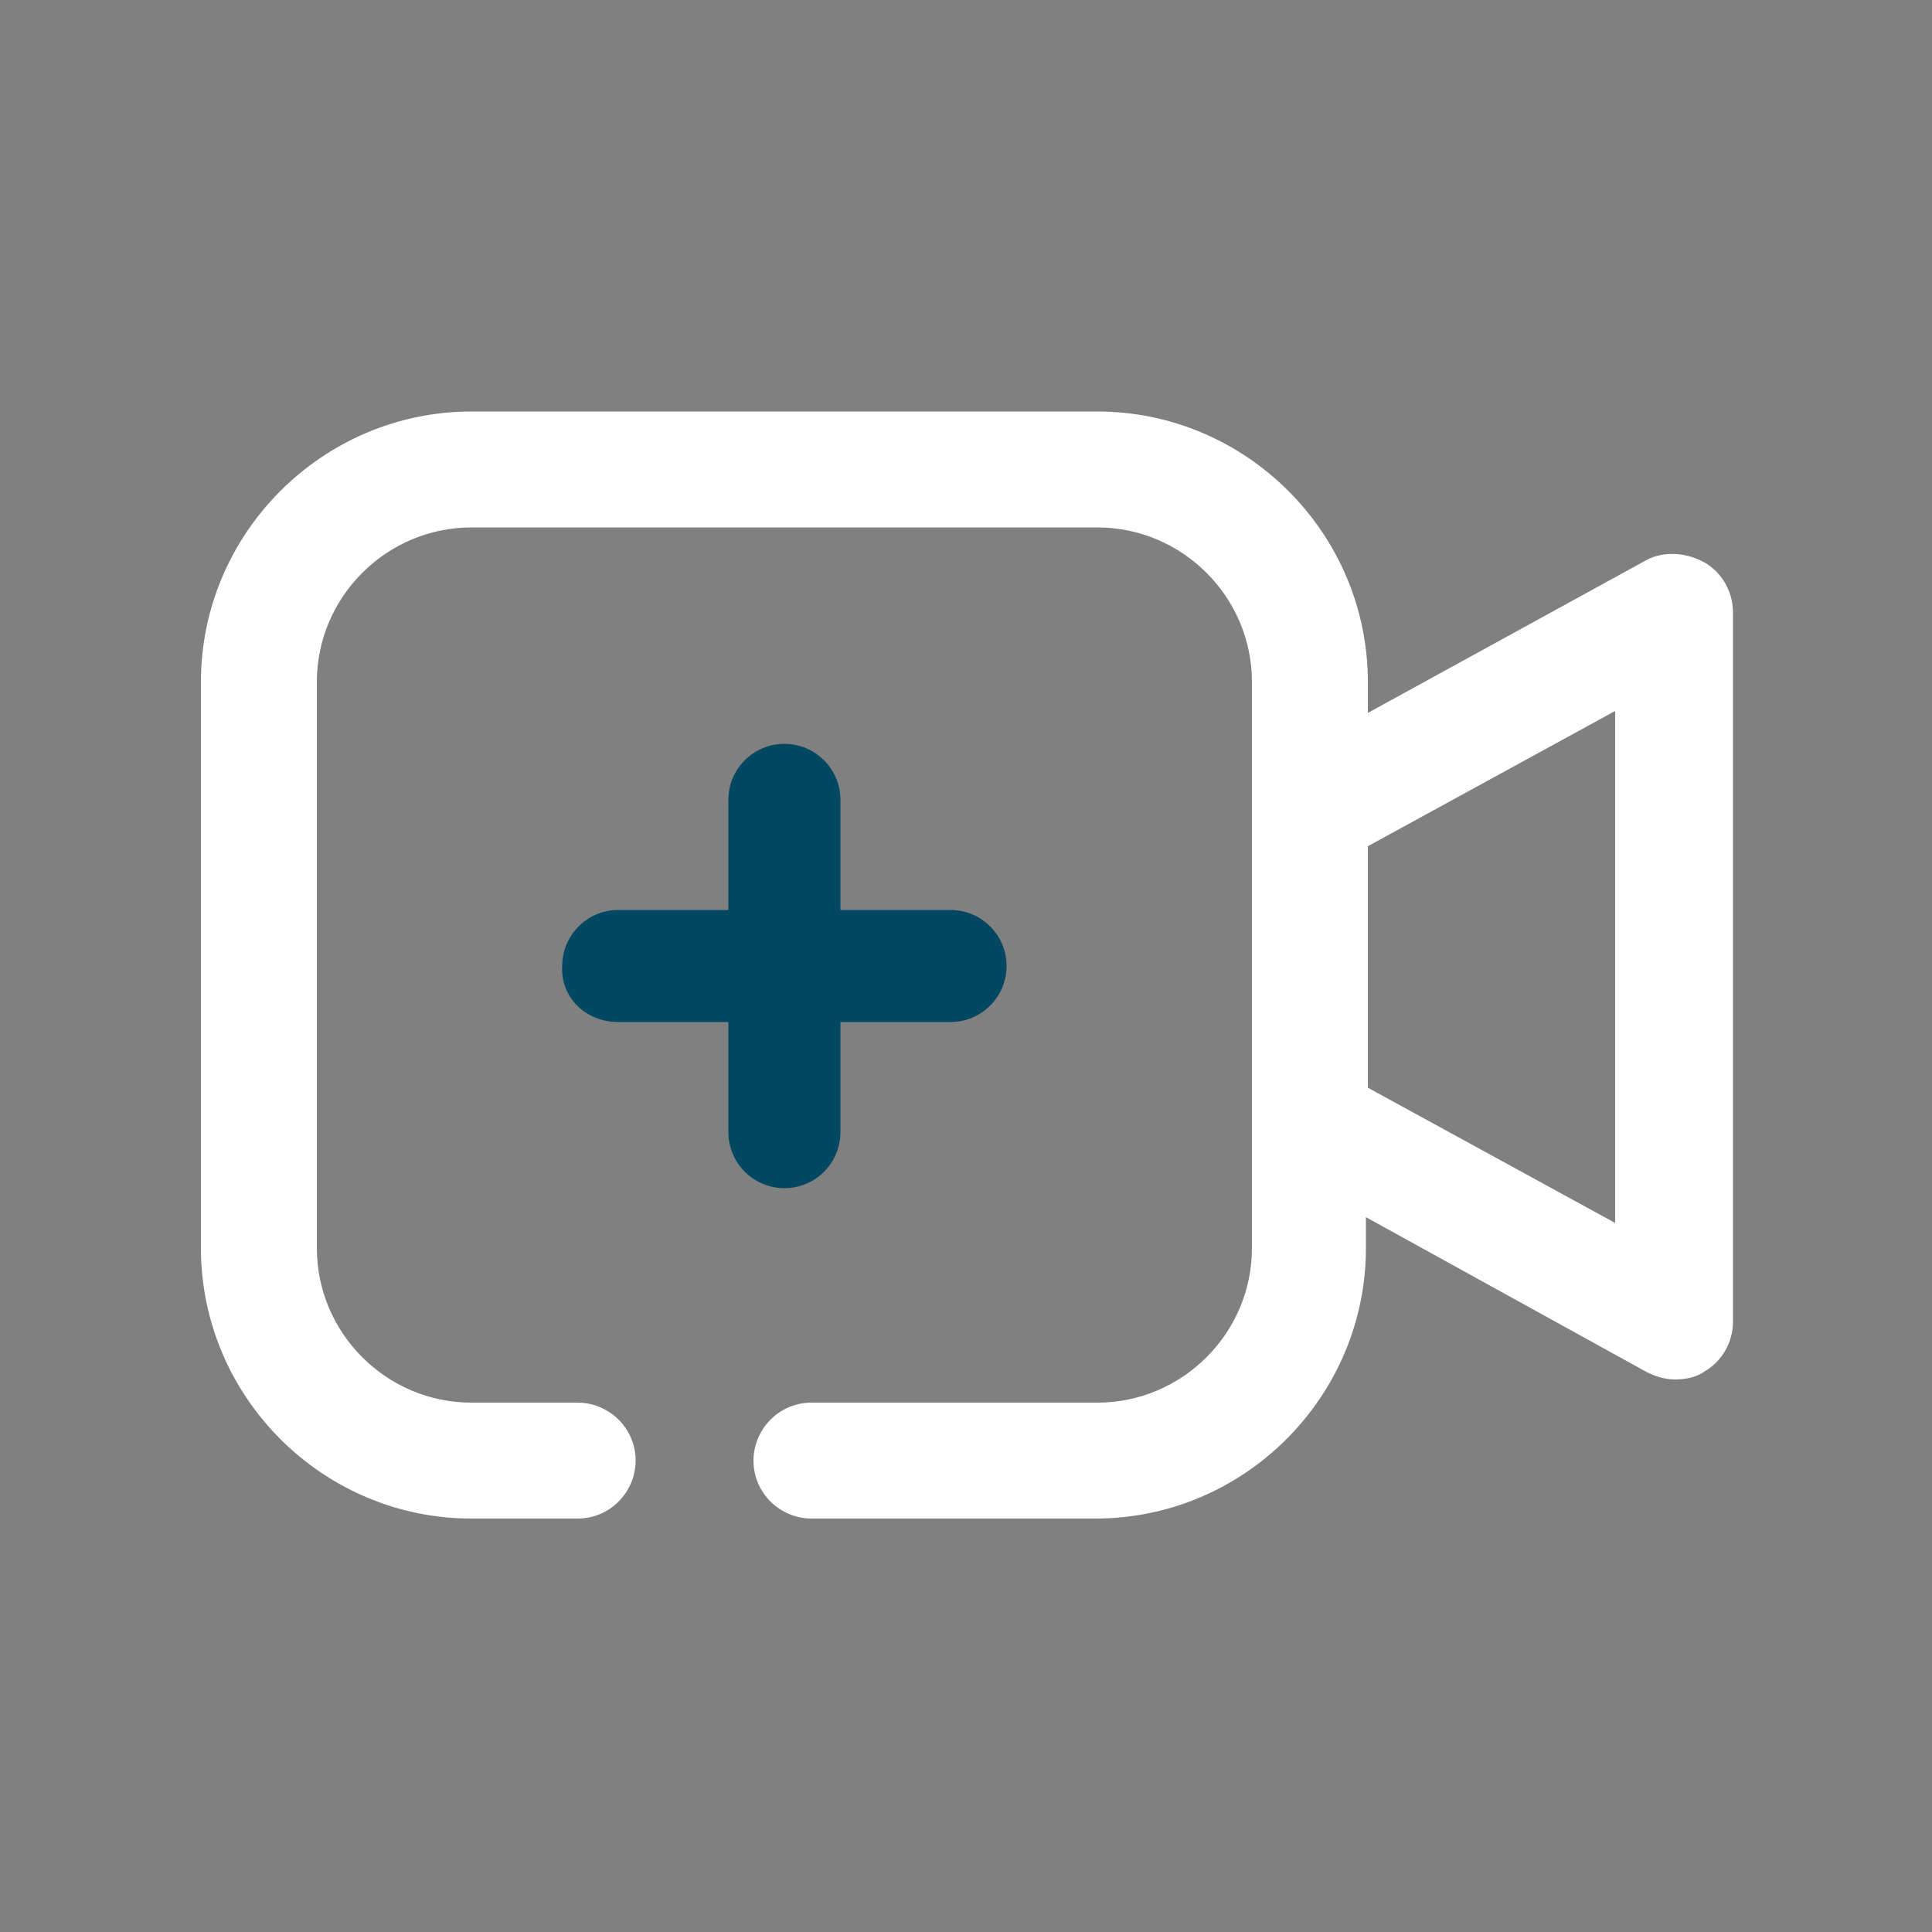 <?xml version="1.0" encoding="utf-8"?>
<!-- Generator: Adobe Illustrator 23.0.6, SVG Export Plug-In . SVG Version: 6.00 Build 0)  -->
<svg version="1.1" id="Layer_1" xmlns="http://www.w3.org/2000/svg" xmlns:xlink="http://www.w3.org/1999/xlink" x="0px" y="0px"
	 viewBox="0 0 100 100" style="enable-background:new 0 0 100 100;" xml:space="preserve">
<rect x="0" y="0" width="100" height="100" fill="#808080" stroke="none"/>
<style type="text/css">
	.st0{fill:#FFFFFF;}
	.st1{fill:#024863;}
	.st2{fill:none;}
</style>
<g>
	<path class="st0" d="M88.2,29.1c-0.9-0.5-2.1-0.6-3-0.1l-14.4,7.9v-1.6c0-7.7-6.3-14-14-14H24.4c-7.7,0-14,6.3-14,14v29.3
		c0,7.7,6.3,14,14,14h5.5c1.7,0,3-1.4,3-3c0-1.7-1.4-3-3-3h-5.5c-4.4,0-8-3.6-8-8V35.3c0-4.4,3.6-8,8-8h32.4c4.4,0,8,3.6,8,8v29.3
		c0,4.4-3.6,8-8,8H42c-1.7,0-3,1.4-3,3c0,1.7,1.4,3,3,3h14.7c7.7,0,14-6.3,14-14V63l14.5,8c0.4,0.2,0.9,0.4,1.5,0.4
		c0.5,0,1.1-0.1,1.5-0.4c0.9-0.5,1.5-1.5,1.5-2.6V31.7C89.7,30.6,89.1,29.6,88.2,29.1z M83.6,36.8v26.5l-12.8-7V43.8L83.6,36.8z"/>
	<path class="st1" d="M32,52.9h5.7v5.7c0,1.6,1.3,2.9,2.9,2.9c1.6,0,2.9-1.3,2.9-2.9v-5.7h5.7c1.6,0,2.9-1.3,2.9-2.9
		c0-1.6-1.3-2.9-2.9-2.9h-5.7v-5.7c0-1.6-1.3-2.9-2.9-2.9c-1.6,0-2.9,1.3-2.9,2.9v5.7H32c-1.6,0-2.9,1.3-2.9,2.9
		C29,51.6,30.3,52.9,32,52.9z"/>
</g>
<rect class="st2" width="100" height="100"/>
</svg>
